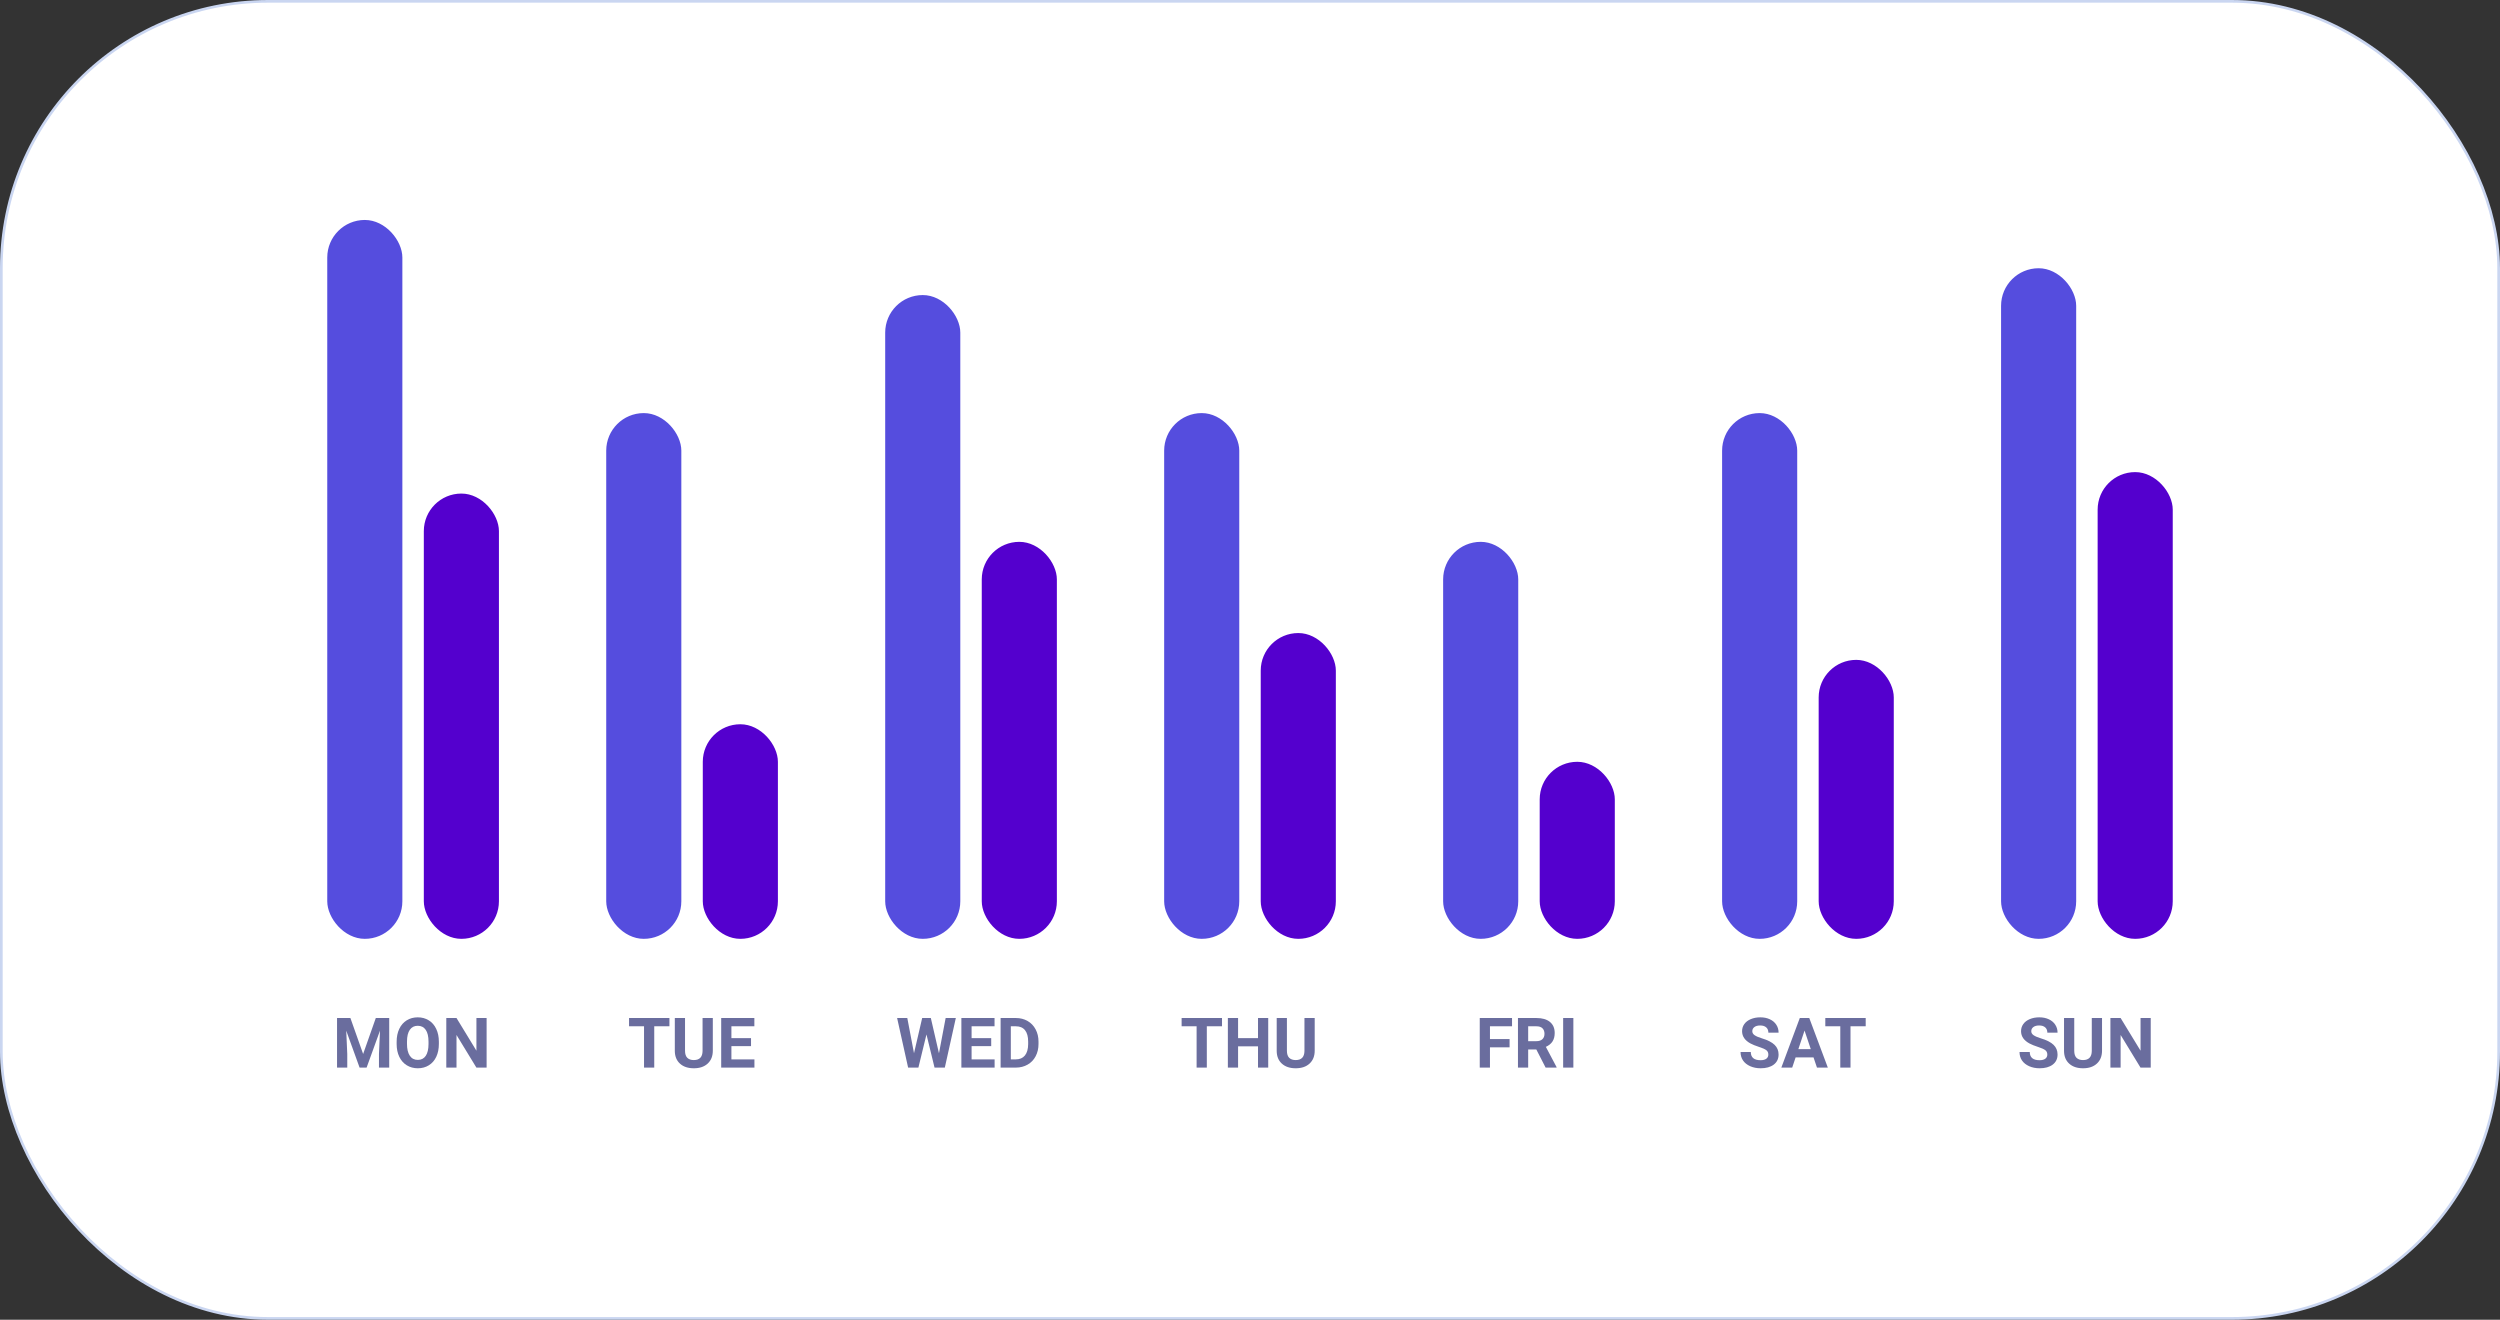 <svg width="466" height="246" viewBox="0 0 466 246" fill="none" xmlns="http://www.w3.org/2000/svg">
<rect x="0" y="0" width="466" height="246" fill="#333333" stroke="none"/>
<rect x="0.25" y="0.25" width="465.5" height="245.5" rx="49.75" fill="white" stroke="#CAD6F1" stroke-width="0.5"/>
<path d="M65.314 189.758L67.688 196.461L70.049 189.758H72.55V199H70.639V196.474L70.83 192.113L68.335 199H67.027L64.539 192.119L64.73 196.474V199H62.825V189.758H65.314ZM81.805 194.588C81.805 195.498 81.644 196.296 81.322 196.981C81.001 197.667 80.539 198.196 79.939 198.568C79.342 198.941 78.656 199.127 77.882 199.127C77.116 199.127 76.433 198.943 75.832 198.575C75.231 198.207 74.765 197.682 74.435 197C74.105 196.315 73.938 195.528 73.934 194.639V194.182C73.934 193.272 74.097 192.472 74.422 191.783C74.752 191.089 75.216 190.558 75.812 190.189C76.413 189.817 77.099 189.631 77.869 189.631C78.639 189.631 79.323 189.817 79.919 190.189C80.52 190.558 80.984 191.089 81.31 191.783C81.64 192.472 81.805 193.27 81.805 194.176V194.588ZM79.875 194.169C79.875 193.2 79.701 192.464 79.355 191.96C79.007 191.457 78.512 191.205 77.869 191.205C77.23 191.205 76.737 191.455 76.39 191.954C76.043 192.449 75.868 193.177 75.863 194.138V194.588C75.863 195.532 76.037 196.264 76.384 196.785C76.731 197.305 77.23 197.565 77.882 197.565C78.521 197.565 79.012 197.316 79.355 196.816C79.697 196.313 79.871 195.581 79.875 194.62V194.169ZM90.704 199H88.8L85.093 192.919V199H83.189V189.758H85.093L88.806 195.852V189.758H90.704V199Z" fill="#6A6D9E"/>
<rect x="61" y="41" width="14" height="134" rx="7" fill="#554DDE"/>
<rect x="79" y="92" width="14" height="83" rx="7" fill="#5400ce"/>
<path d="M124.782 191.3H121.951V199H120.047V191.3H117.254V189.758H124.782V191.3ZM132.869 189.758V195.845C132.869 196.857 132.552 197.656 131.917 198.245C131.286 198.833 130.423 199.127 129.327 199.127C128.248 199.127 127.391 198.841 126.756 198.27C126.122 197.699 125.798 196.914 125.785 195.915V189.758H127.689V195.858C127.689 196.463 127.833 196.905 128.121 197.185C128.413 197.46 128.815 197.597 129.327 197.597C130.398 197.597 130.942 197.034 130.958 195.909V189.758H132.869ZM139.991 194.995H136.335V197.47H140.626V199H134.431V189.758H140.613V191.3H136.335V193.503H139.991V194.995Z" fill="#6A6D9E"/>
<rect x="113" y="77" width="14" height="98" rx="7" fill="#554DDE"/>
<rect x="131" y="135" width="14" height="40" rx="7" fill="#5400ce"/>
<path d="M175.023 196.334L176.268 189.758H178.166L176.115 199H174.198L172.694 192.817L171.189 199H169.272L167.222 189.758H169.12L170.371 196.321L171.894 189.758H173.506L175.023 196.334ZM184.761 194.995H181.104V197.47H185.396V199H179.2V189.758H185.383V191.3H181.104V193.503H184.761V194.995ZM186.513 199V189.758H189.356C190.169 189.758 190.895 189.942 191.534 190.31C192.177 190.674 192.678 191.194 193.038 191.872C193.398 192.544 193.578 193.31 193.578 194.169V194.595C193.578 195.454 193.4 196.218 193.044 196.886C192.693 197.555 192.196 198.073 191.553 198.441C190.91 198.81 190.184 198.996 189.375 199H186.513ZM188.417 191.3V197.47H189.337C190.082 197.47 190.651 197.227 191.045 196.74C191.438 196.254 191.639 195.557 191.648 194.652V194.163C191.648 193.224 191.453 192.513 191.064 192.03C190.675 191.544 190.105 191.3 189.356 191.3H188.417Z" fill="#6A6D9E"/>
<rect x="165" y="55" width="14" height="120" rx="7" fill="#554DDE"/>
<rect x="183" y="101" width="14" height="74" rx="7" fill="#5400ce"/>
<path d="M227.782 191.3H224.951V199H223.047V191.3H220.254V189.758H227.782V191.3ZM236.396 199H234.492V195.039H230.778V199H228.874V189.758H230.778V193.503H234.492V189.758H236.396V199ZM245.061 189.758V195.845C245.061 196.857 244.743 197.656 244.108 198.245C243.478 198.833 242.615 199.127 241.519 199.127C240.439 199.127 239.583 198.841 238.948 198.27C238.313 197.699 237.989 196.914 237.977 195.915V189.758H239.881V195.858C239.881 196.463 240.025 196.905 240.312 197.185C240.604 197.46 241.007 197.597 241.519 197.597C242.589 197.597 243.133 197.034 243.15 195.909V189.758H245.061Z" fill="#6A6D9E"/>
<rect x="217" y="77" width="14" height="98" rx="7" fill="#554DDE"/>
<rect x="235" y="118" width="14" height="57" rx="7" fill="#5400ce"/>
<path d="M281.386 195.223H277.729V199H275.825V189.758H281.843V191.3H277.729V193.687H281.386V195.223ZM286.369 195.617H284.852V199H282.947V189.758H286.381C287.473 189.758 288.315 190.001 288.908 190.488C289.5 190.974 289.796 191.662 289.796 192.551C289.796 193.181 289.659 193.708 289.384 194.131C289.113 194.55 288.7 194.885 288.146 195.134L290.146 198.911V199H288.102L286.369 195.617ZM284.852 194.074H286.388C286.866 194.074 287.236 193.954 287.499 193.712C287.761 193.467 287.892 193.131 287.892 192.703C287.892 192.267 287.767 191.924 287.518 191.675C287.272 191.425 286.893 191.3 286.381 191.3H284.852V194.074ZM293.275 199H291.371V189.758H293.275V199Z" fill="#6A6D9E"/>
<rect x="269" y="101" width="14" height="74" rx="7" fill="#554DDE"/>
<rect x="287" y="142" width="14" height="33" rx="7" fill="#5400ce"/>
<path d="M329.618 196.575C329.618 196.215 329.491 195.94 329.237 195.75C328.983 195.555 328.526 195.352 327.866 195.141C327.206 194.925 326.683 194.713 326.298 194.506C325.248 193.939 324.724 193.175 324.724 192.214C324.724 191.715 324.863 191.271 325.143 190.881C325.426 190.488 325.83 190.181 326.355 189.961C326.884 189.741 327.476 189.631 328.132 189.631C328.792 189.631 329.381 189.751 329.897 189.993C330.413 190.23 330.813 190.566 331.097 191.002C331.384 191.438 331.528 191.933 331.528 192.487H329.624C329.624 192.064 329.491 191.736 329.224 191.503C328.958 191.266 328.583 191.148 328.101 191.148C327.635 191.148 327.273 191.247 327.015 191.446C326.757 191.641 326.628 191.899 326.628 192.221C326.628 192.521 326.778 192.773 327.079 192.976C327.383 193.179 327.83 193.37 328.418 193.547C329.501 193.873 330.291 194.277 330.786 194.76C331.281 195.242 331.528 195.843 331.528 196.562C331.528 197.362 331.226 197.991 330.621 198.448C330.015 198.901 329.201 199.127 328.177 199.127C327.466 199.127 326.818 198.998 326.234 198.74C325.65 198.477 325.204 198.12 324.895 197.667C324.59 197.214 324.438 196.689 324.438 196.093H326.349C326.349 197.113 326.958 197.623 328.177 197.623C328.63 197.623 328.983 197.532 329.237 197.35C329.491 197.163 329.618 196.905 329.618 196.575ZM338.041 197.096H334.702L334.067 199H332.042L335.483 189.758H337.248L340.707 199H338.682L338.041 197.096ZM335.216 195.553H337.527L336.365 192.094L335.216 195.553ZM347.766 191.3H344.935V199H343.03V191.3H340.237V189.758H347.766V191.3Z" fill="#6A6D9E"/>
<rect x="321" y="77" width="14" height="98" rx="7" fill="#554DDE"/>
<rect x="339" y="123" width="14" height="52" rx="7" fill="#5400ce"/>
<path d="M381.618 196.575C381.618 196.215 381.491 195.94 381.237 195.75C380.983 195.555 380.526 195.352 379.866 195.141C379.206 194.925 378.683 194.713 378.298 194.506C377.248 193.939 376.724 193.175 376.724 192.214C376.724 191.715 376.863 191.271 377.143 190.881C377.426 190.488 377.83 190.181 378.355 189.961C378.884 189.741 379.476 189.631 380.132 189.631C380.792 189.631 381.381 189.751 381.897 189.993C382.413 190.23 382.813 190.566 383.097 191.002C383.384 191.438 383.528 191.933 383.528 192.487H381.624C381.624 192.064 381.491 191.736 381.224 191.503C380.958 191.266 380.583 191.148 380.101 191.148C379.635 191.148 379.273 191.247 379.015 191.446C378.757 191.641 378.628 191.899 378.628 192.221C378.628 192.521 378.778 192.773 379.079 192.976C379.383 193.179 379.83 193.37 380.418 193.547C381.501 193.873 382.291 194.277 382.786 194.76C383.281 195.242 383.528 195.843 383.528 196.562C383.528 197.362 383.226 197.991 382.621 198.448C382.015 198.901 381.201 199.127 380.177 199.127C379.466 199.127 378.818 198.998 378.234 198.74C377.65 198.477 377.204 198.12 376.895 197.667C376.59 197.214 376.438 196.689 376.438 196.093H378.349C378.349 197.113 378.958 197.623 380.177 197.623C380.63 197.623 380.983 197.532 381.237 197.35C381.491 197.163 381.618 196.905 381.618 196.575ZM391.818 189.758V195.845C391.818 196.857 391.501 197.656 390.866 198.245C390.236 198.833 389.372 199.127 388.276 199.127C387.197 199.127 386.34 198.841 385.706 198.27C385.071 197.699 384.747 196.914 384.734 195.915V189.758H386.639V195.858C386.639 196.463 386.783 196.905 387.07 197.185C387.362 197.46 387.764 197.597 388.276 197.597C389.347 197.597 389.891 197.034 389.908 195.909V189.758H391.818ZM400.896 199H398.991L395.284 192.919V199H393.38V189.758H395.284L398.998 195.852V189.758H400.896V199Z" fill="#6A6D9E"/>
<rect x="373" y="50" width="14" height="125" rx="7" fill="#554DDE"/>
<rect x="391" y="88" width="14" height="87" rx="7" fill="#5400ce"/>
</svg>
